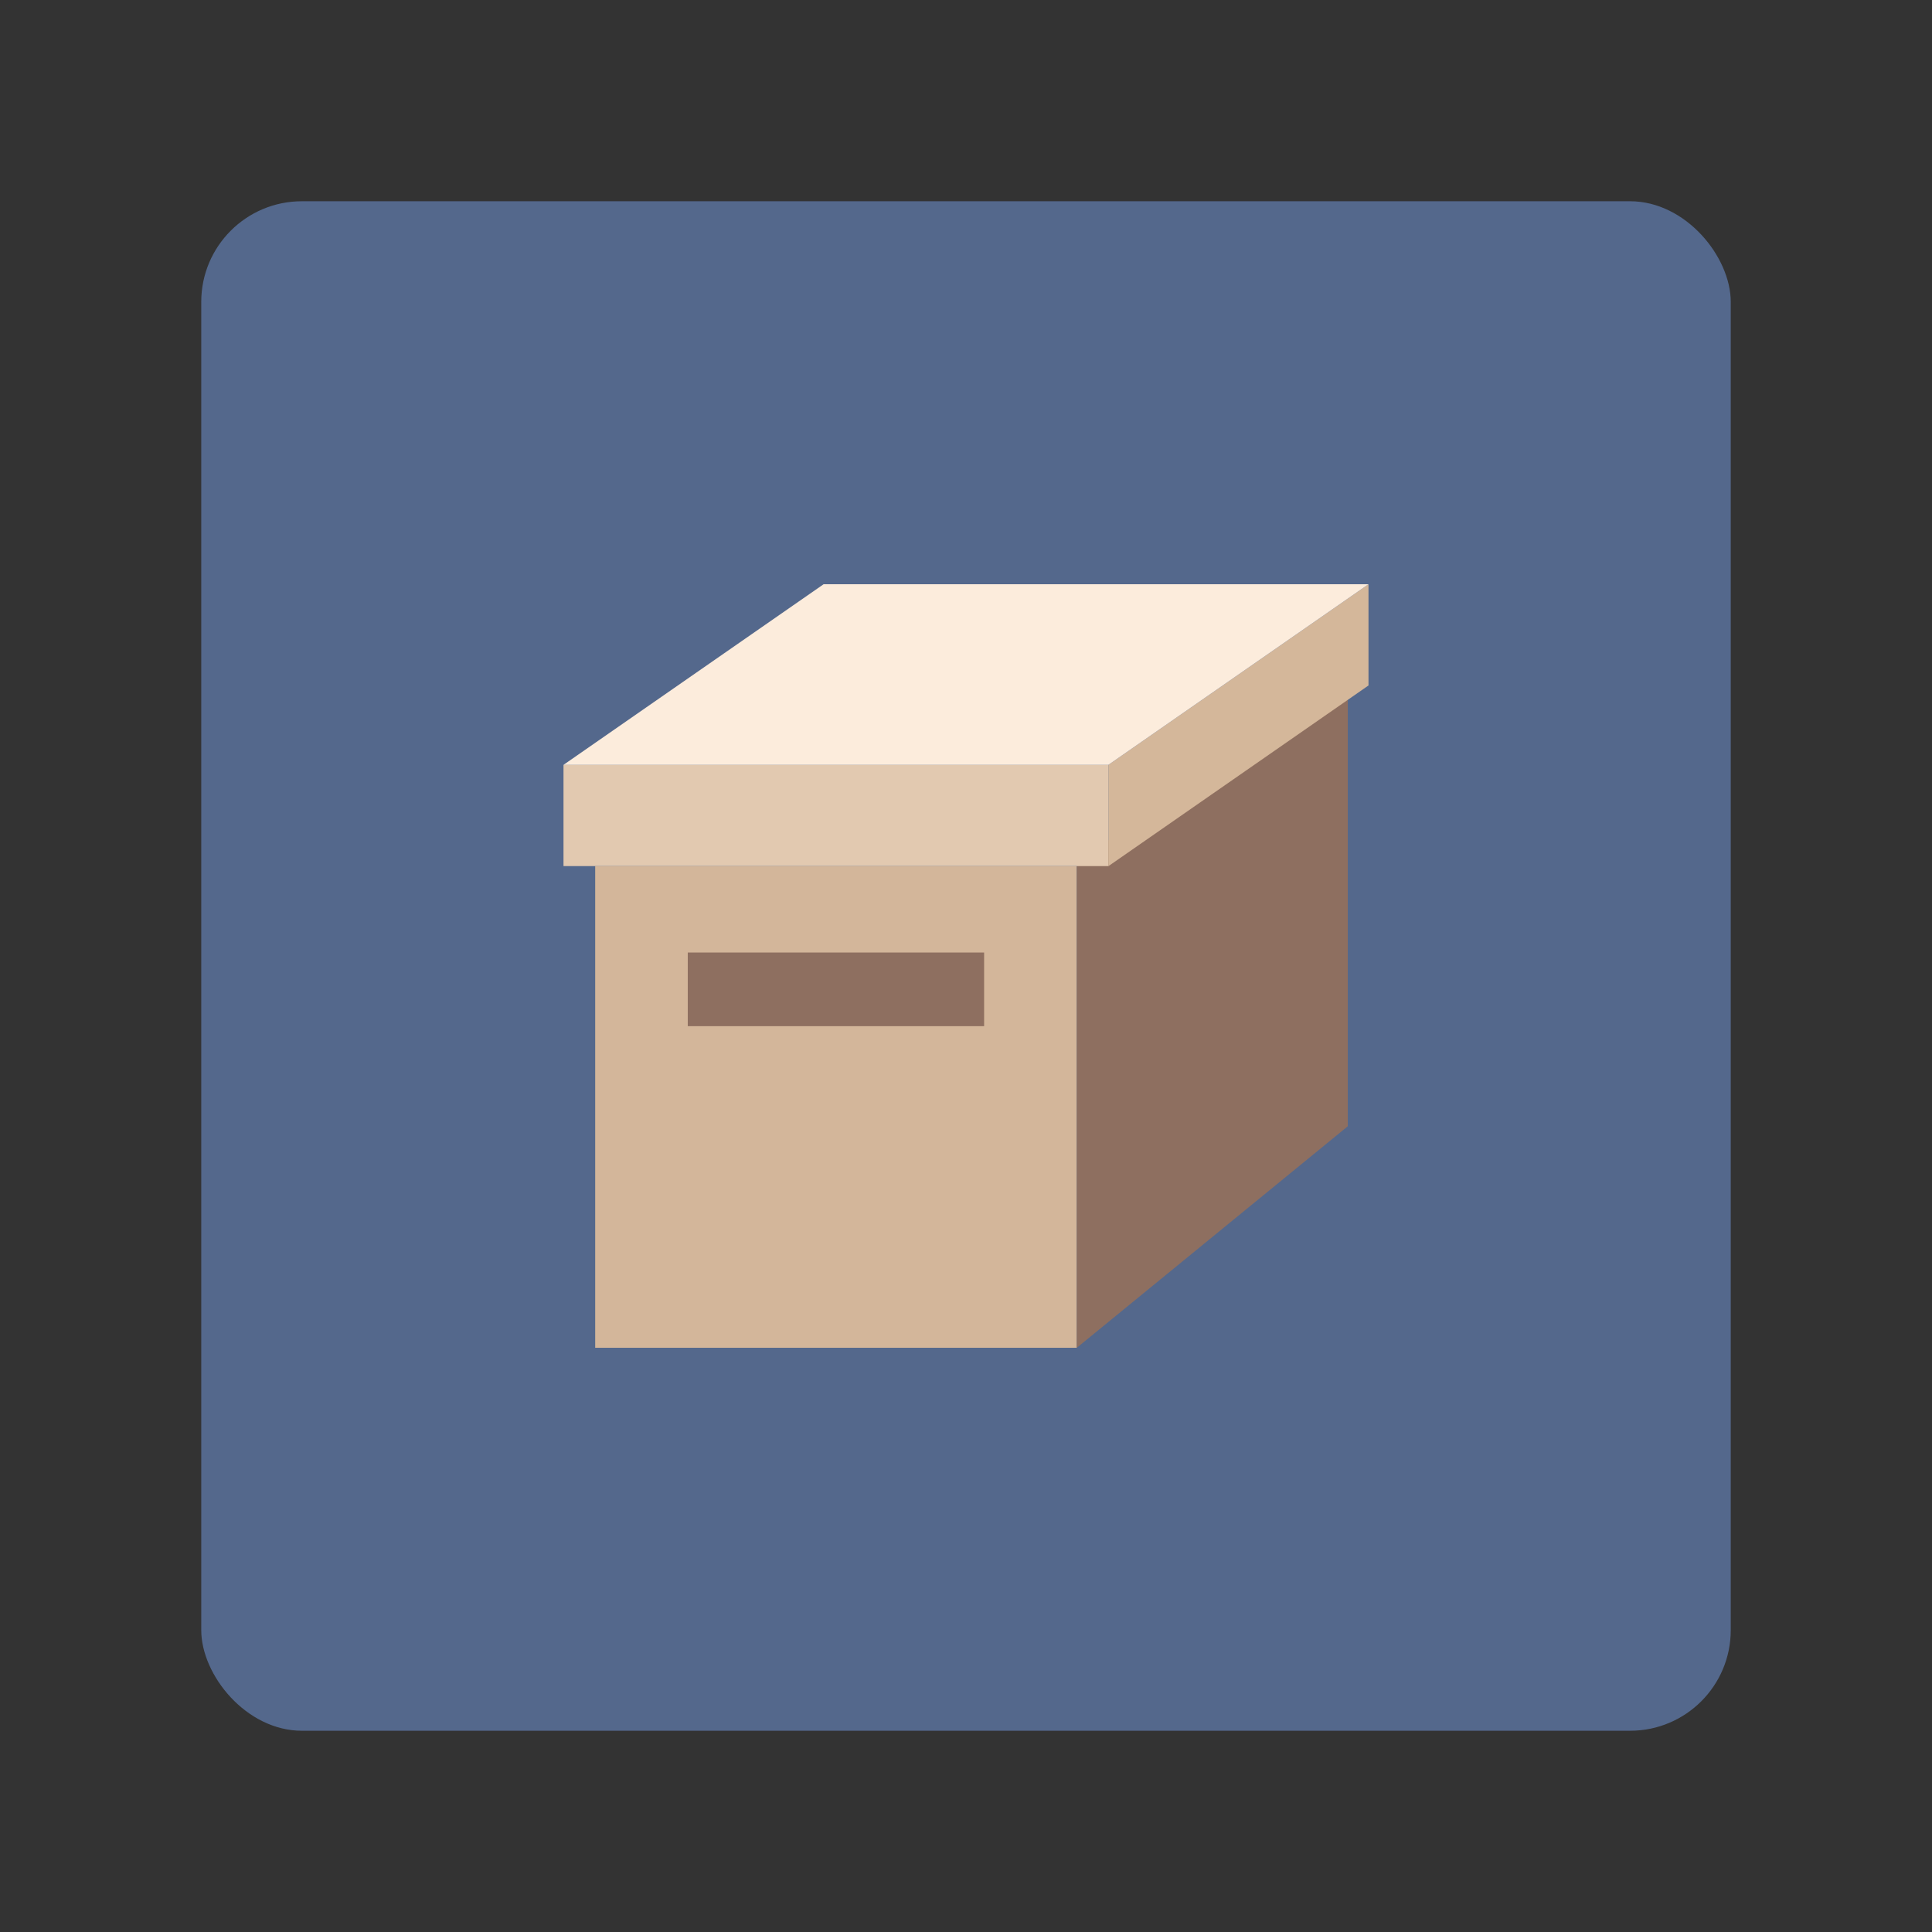 <?xml version="1.0" encoding="UTF-8"?><svg id="a" xmlns="http://www.w3.org/2000/svg" width="192" height="192" viewBox="0 0 192 192"><rect x="0" y="0" width="192" height="192" fill="#333333" stroke="none"/><defs><style>.d{fill:#e2c9b0;}.d,.e,.f,.g,.h,.i{stroke-width:0px;}.e{fill:#d3b69a;}.f{fill:#d4b79a;}.g{fill:#fcecdc;}.h{fill:#8e6f60;}.i{fill:#54688c;}</style></defs><g id="b"><g id="c"><rect class="i" x="20" y="20" width="152" height="152" rx="10" ry="10"/><rect class="e" x="59.15" y="86.08" width="47.86" height="47.86"/><polygon class="h" points="107.01 133.94 133.94 111.93 133.94 64.06 107.01 86.08 107.01 133.94"/><rect class="d" x="56" y="76.01" width="54.15" height="10.06"/><polygon class="f" points="110.15 86.08 136 68.12 136 58.06 110.15 76.01 110.15 86.08"/><polygon class="g" points="56 76.01 81.85 58.06 136 58.06 110.15 76.01 56 76.01"/><rect class="h" x="68.35" y="94.66" width="29.45" height="7.32"/></g></g></svg>
